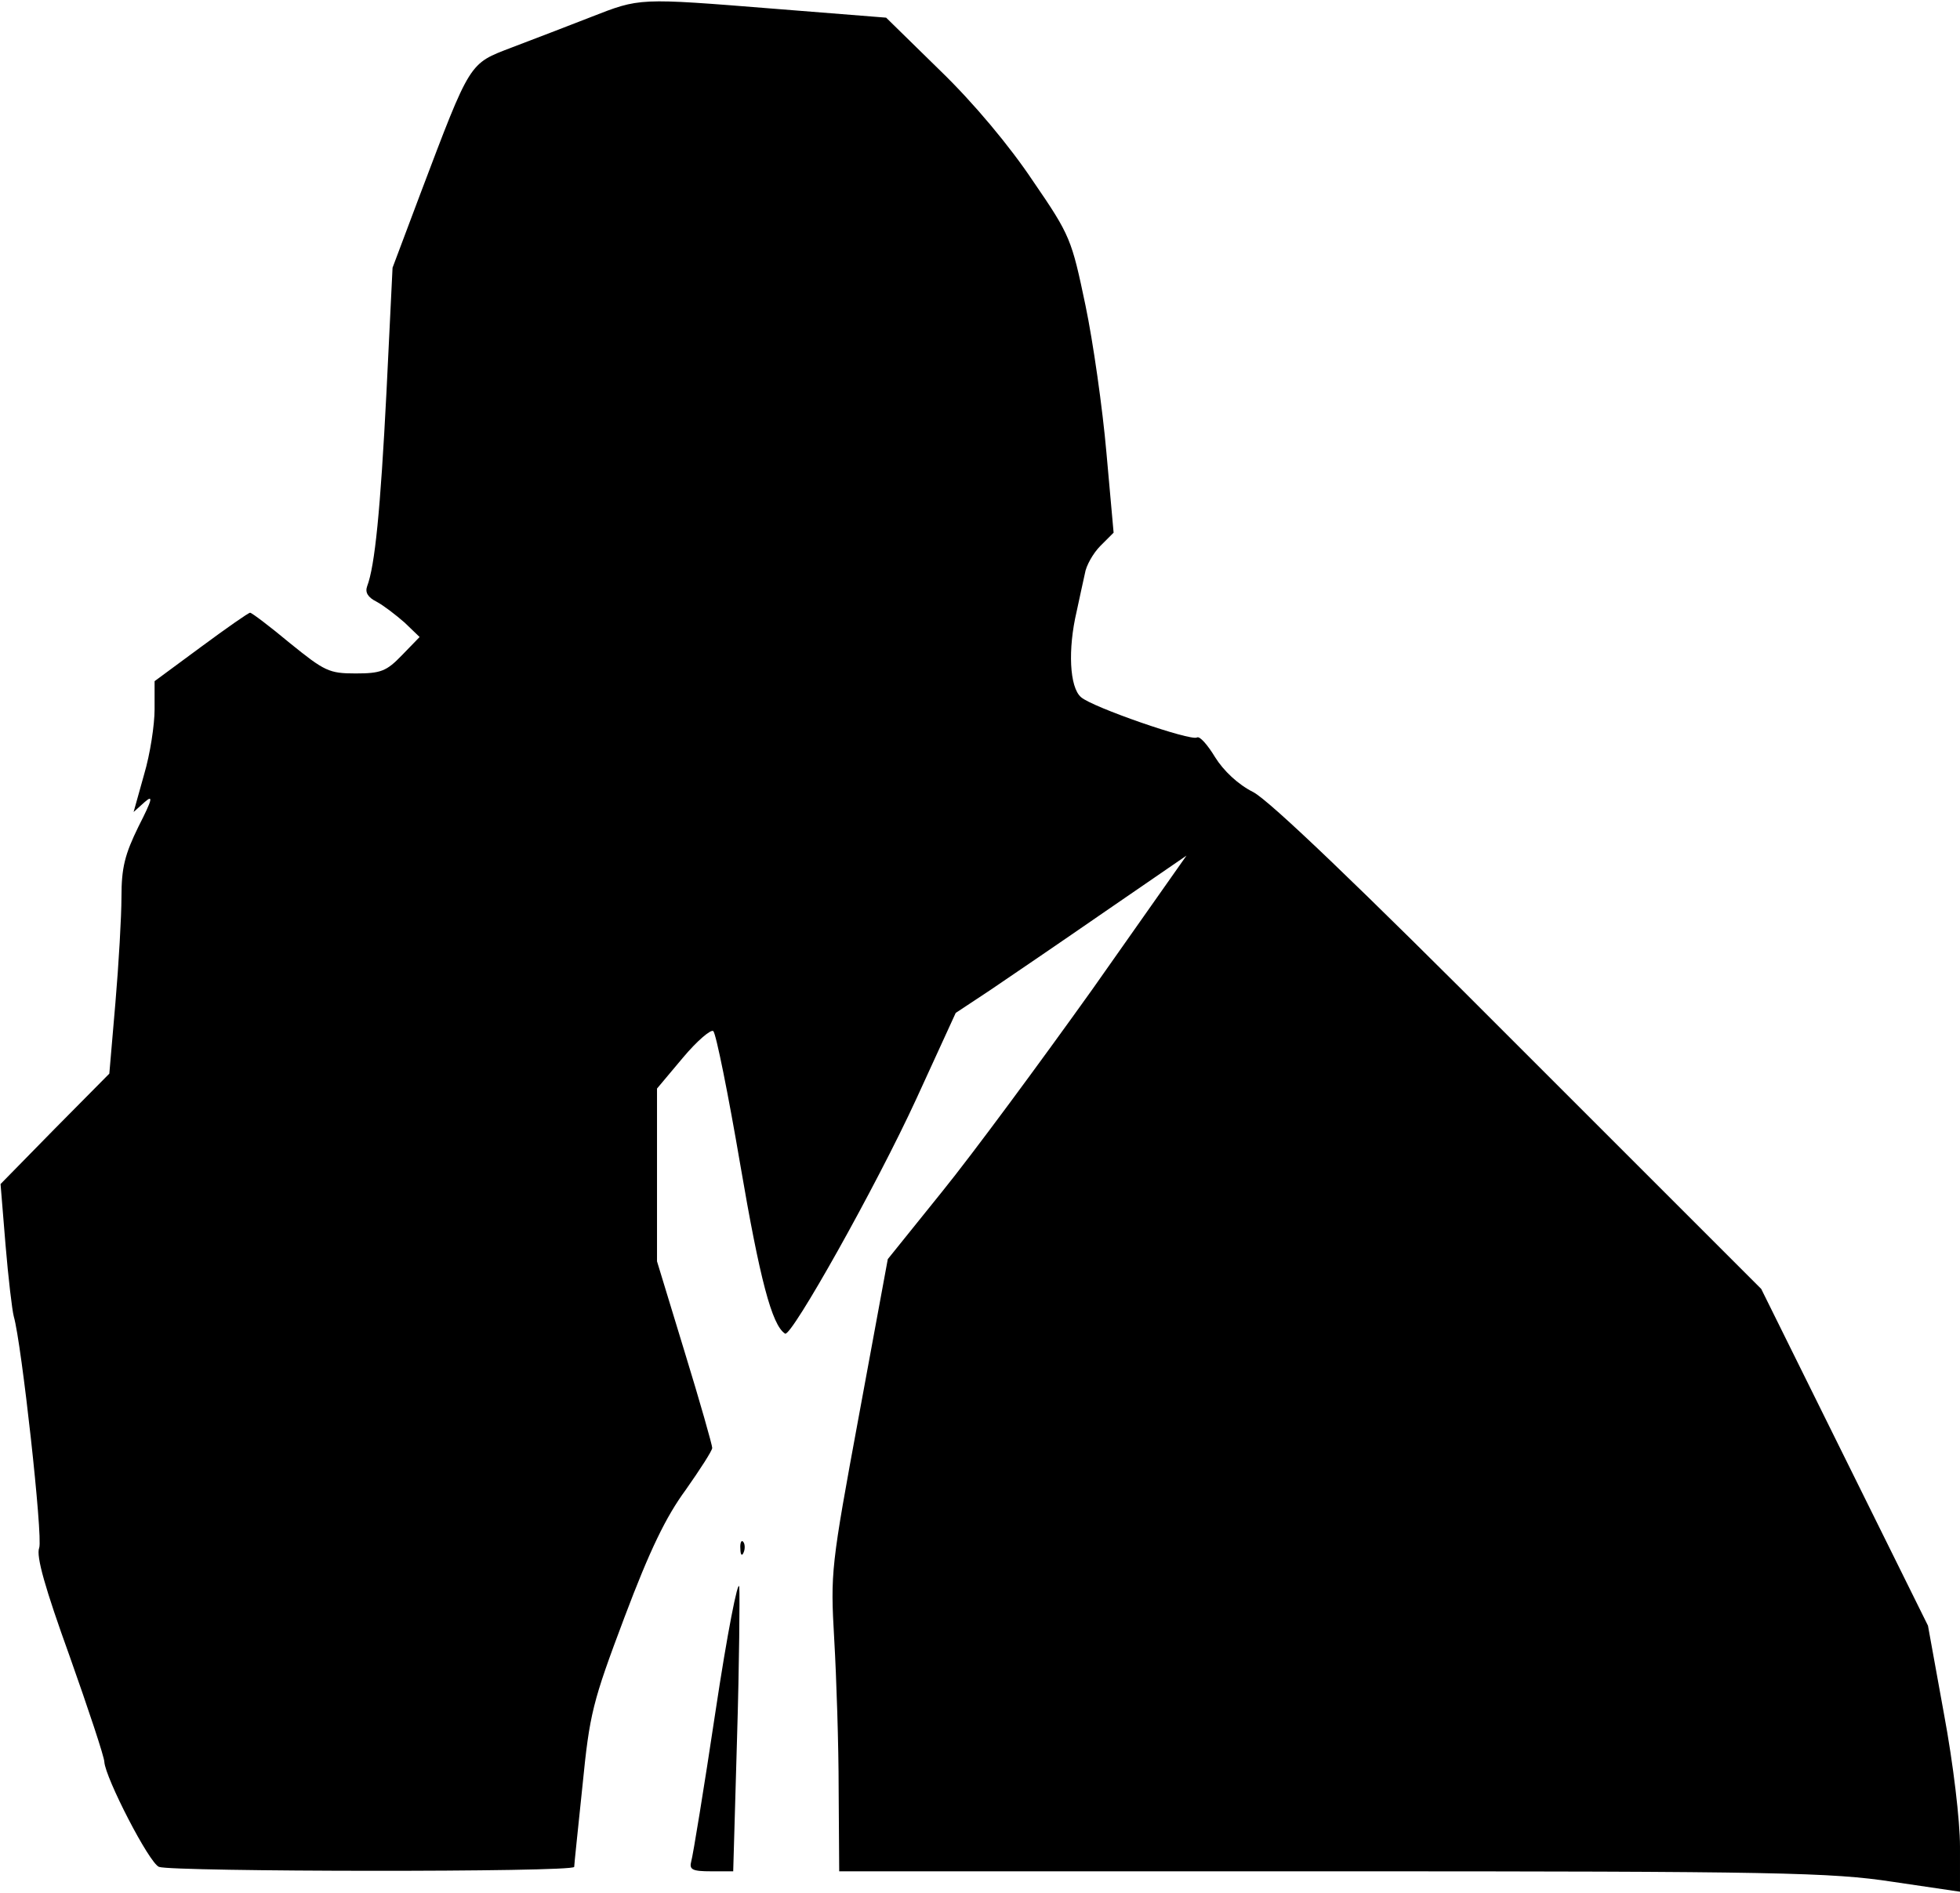 <?xml version="1.0" standalone="no"?>
<!DOCTYPE svg PUBLIC "-//W3C//DTD SVG 20010904//EN"
 "http://www.w3.org/TR/2001/REC-SVG-20010904/DTD/svg10.dtd">
<svg version="1.0" xmlns="http://www.w3.org/2000/svg"
 width="355pt" height="343pt" viewBox="0 0 355 343"
 preserveAspectRatio="xMidYMid meet">
<g transform="translate(0,343) scale(0.1,-0.1)"
fill="#000000" stroke="none">
<path fill="#000000" stroke="none" d="M1070 3399 c-41 -16 -106 -41 -143 -55
-78 -30 -74 -23 -166 -266 l-50 -133 -11 -225 c-11 -215 -21 -315 -35 -352 -4
-11 1 -20 17 -28 13 -7 35 -24 51 -38 l27 -26 -32 -33 c-28 -29 -38 -33 -84
-33 -48 0 -56 4 -119 55 -36 30 -69 55 -72 55 -3 0 -43 -28 -89 -62 l-84 -62
0 -51 c0 -28 -8 -81 -19 -118 l-19 -68 20 18 c16 14 14 5 -11 -44 -25 -51 -31
-75 -31 -128 0 -35 -5 -122 -11 -192 l-11 -128 -99 -100 -98 -100 9 -110 c5
-60 12 -119 15 -130 14 -48 53 -400 46 -419 -6 -15 11 -74 55 -196 34 -96 63
-183 63 -192 2 -29 81 -183 99 -190 23 -9 752 -10 752 0 0 4 7 70 15 147 13
131 18 151 76 305 46 122 75 182 111 231 26 37 48 71 48 76 0 5 -22 83 -50
174 l-50 164 0 156 0 157 47 56 c26 31 51 52 55 48 5 -5 27 -114 49 -243 35
-205 57 -290 81 -305 11 -7 165 267 238 426 l71 155 62 41 c34 23 128 87 209
143 l147 101 -171 -243 c-95 -133 -216 -297 -271 -365 l-99 -123 -52 -282
c-51 -276 -52 -285 -45 -407 4 -69 8 -191 8 -272 l1 -148 893 0 c807 0 904 -2
1015 -19 l122 -18 0 82 c0 46 -12 149 -29 240 l-29 160 -151 305 -151 305
-438 438 c-292 293 -452 446 -482 462 -28 14 -54 39 -69 63 -14 23 -28 39 -33
36 -11 -7 -190 55 -210 73 -21 18 -24 87 -8 155 5 24 12 55 15 69 2 14 15 37
28 50 l24 24 -13 145 c-7 80 -24 200 -38 267 -25 119 -27 126 -95 225 -42 63
-107 141 -168 200 l-98 96 -201 16 c-250 20 -244 20 -334 -15z"/>
<path fill="#000000" stroke="none" d="M1341 624 c0 -11 3 -14 6 -6 3 7 2 16
-1 19 -3 4 -6 -2 -5 -13z"/>
<path fill="#000000" stroke="none" d="M1296 330 c-21 -140 -41 -262 -44 -272
-4 -15 2 -18 36 -18 l40 0 7 243 c4 133 5 256 4 272 -2 17 -22 -85 -43 -225z"/>
</g>
</svg>
